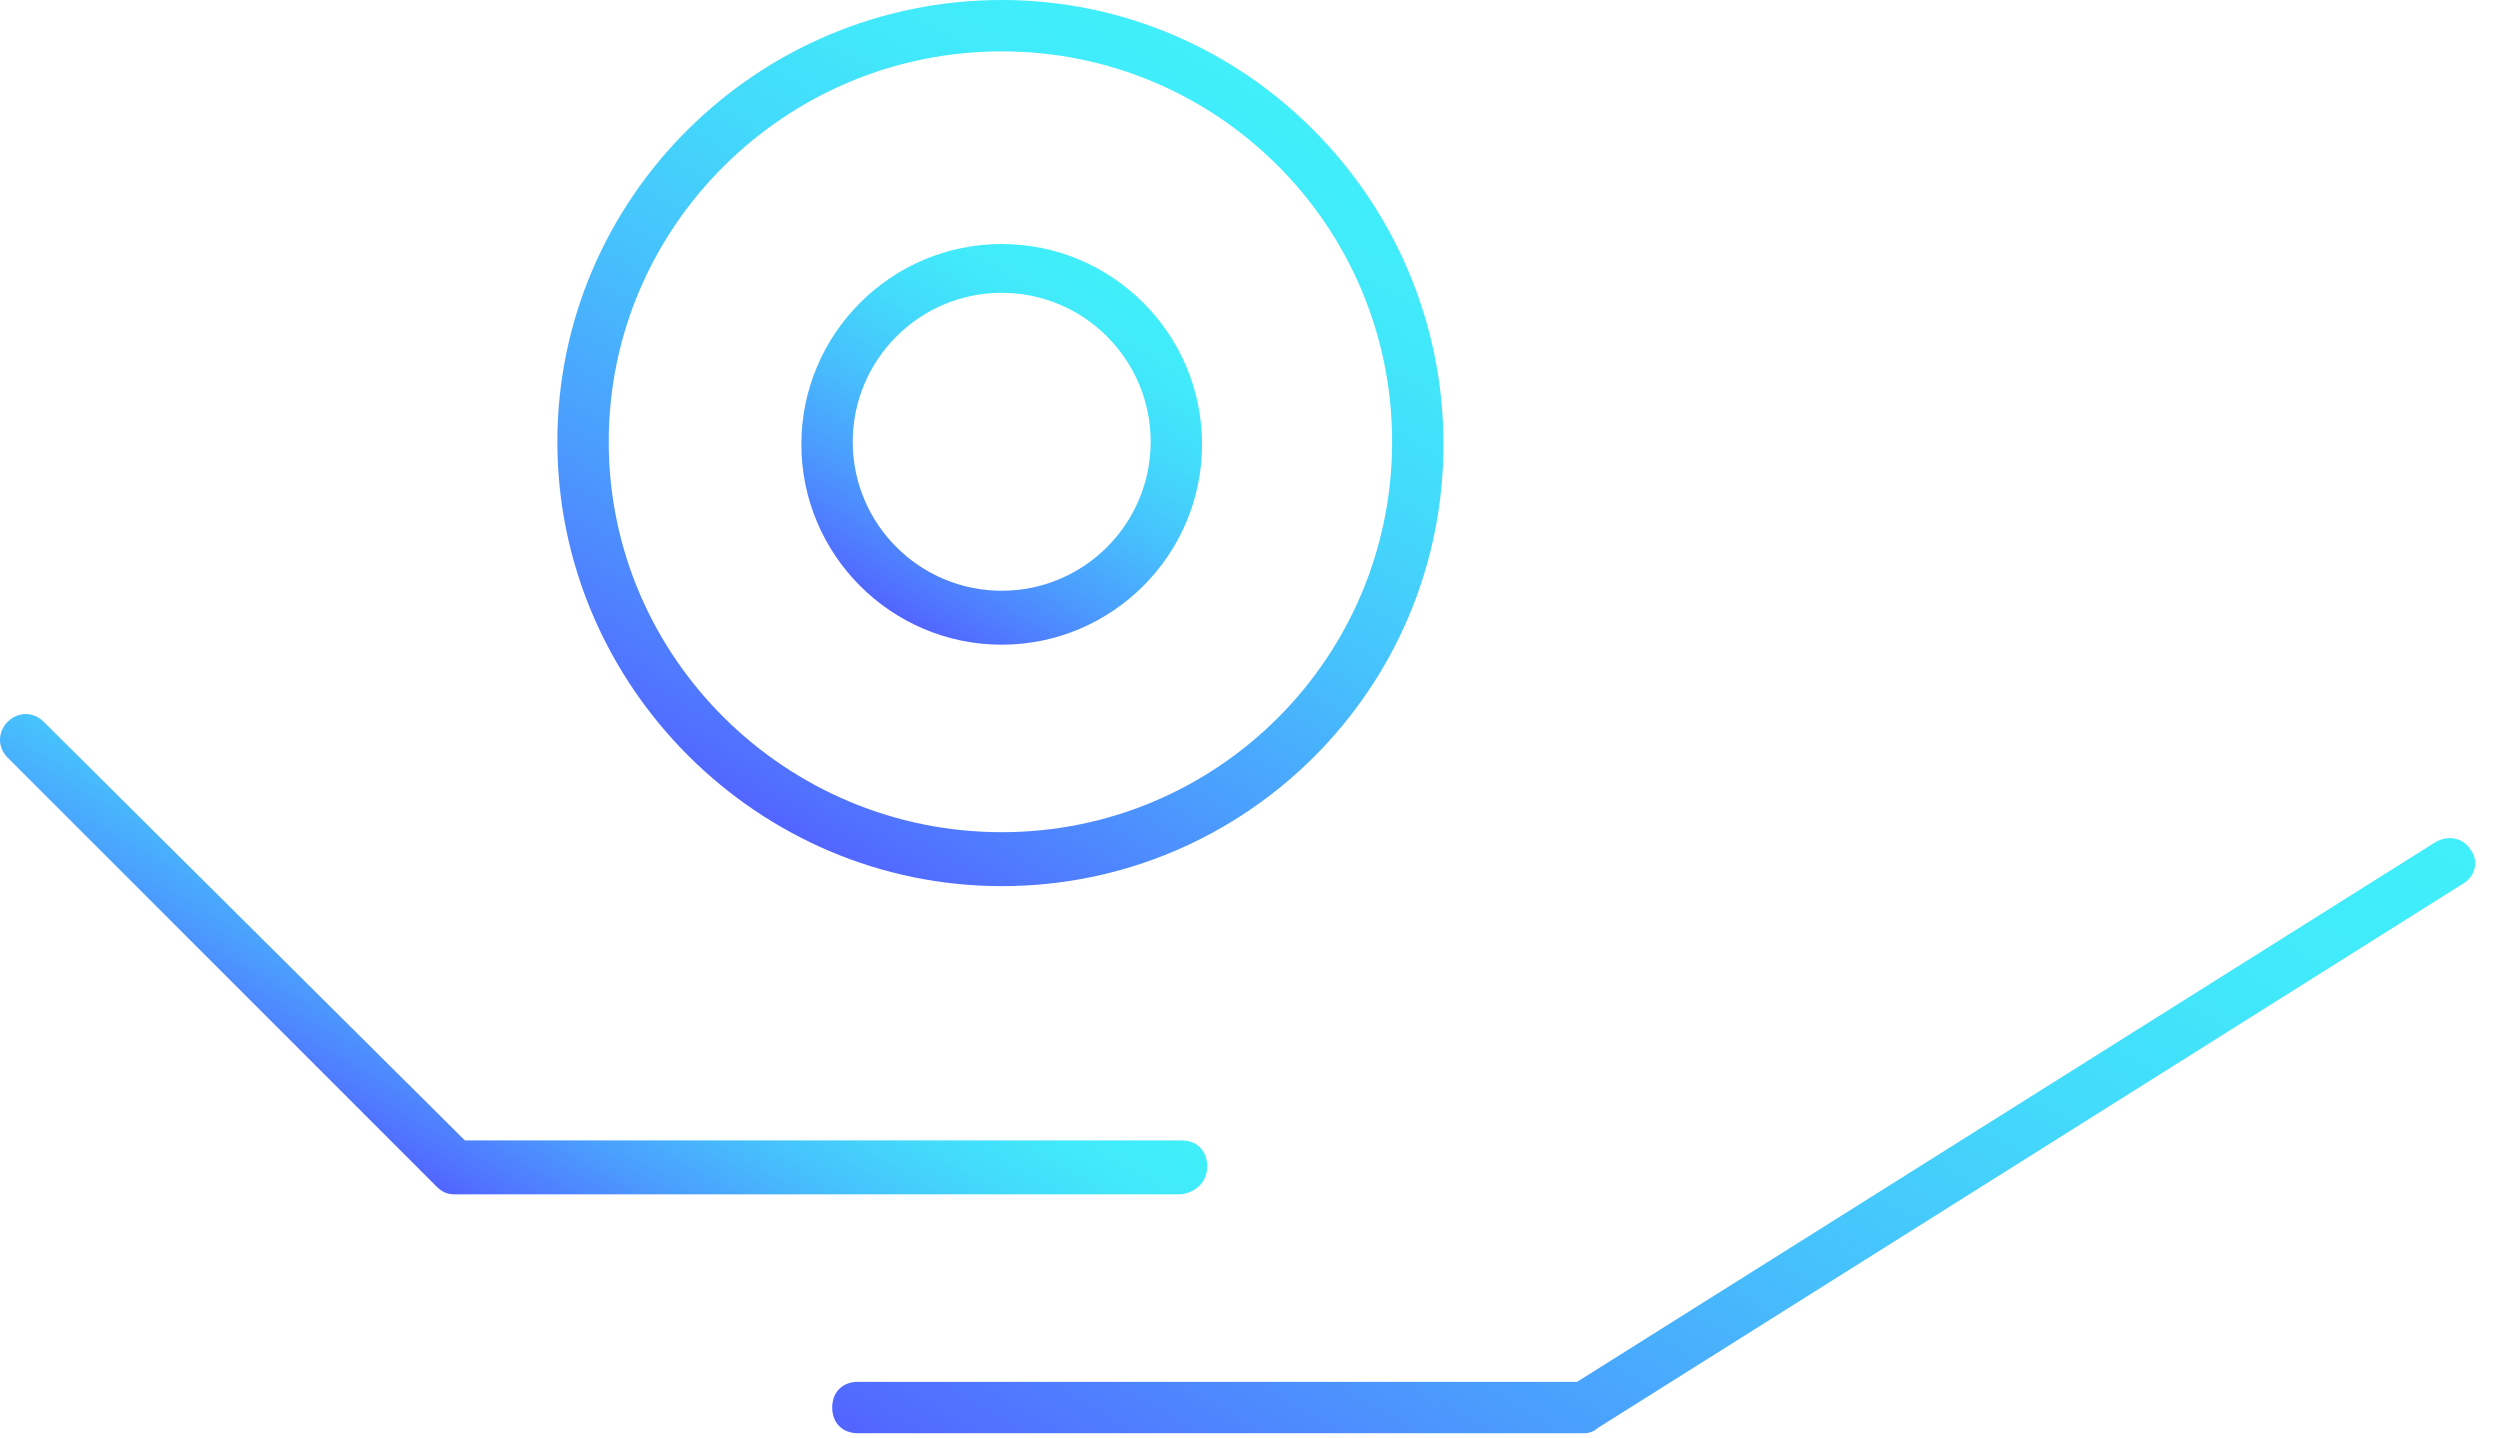 <?xml version="1.0" standalone="no"?><!DOCTYPE svg PUBLIC "-//W3C//DTD SVG 1.1//EN" "http://www.w3.org/Graphics/SVG/1.1/DTD/svg11.dtd"><svg width="100%" height="100%" viewBox="0 0 73 42" version="1.1" xmlns="http://www.w3.org/2000/svg" xmlns:xlink="http://www.w3.org/1999/xlink" xml:space="preserve" style="fill-rule:evenodd;clip-rule:evenodd;stroke-linejoin:round;stroke-miterlimit:1.414;"><path d="M29.25,25.875c7.125,0 12.9,-5.775 12.9,-12.9c0,-7.125 -5.775,-12.975 -12.9,-12.975c-7.125,0 -12.975,5.775 -12.975,12.9c0,7.125 5.85,12.975 12.975,12.975ZM29.25,1.5c6.3,0 11.4,5.1 11.4,11.4c0,6.3 -5.1,11.4 -11.4,11.4c-6.3,0 -11.475,-5.1 -11.475,-11.4c0,-6.3 5.175,-11.4 11.475,-11.4Z" style="fill:url(#_Linear1);fill-rule:nonzero;"/><path d="M29.25,18.825c3.225,0 5.85,-2.625 5.85,-5.85c0,-3.225 -2.625,-5.85 -5.85,-5.85c-3.225,0 -5.85,2.625 -5.85,5.85c0,3.225 2.625,5.85 5.85,5.85ZM29.25,8.55c2.4,0 4.35,1.95 4.35,4.35c0,2.4 -1.95,4.35 -4.35,4.35c-2.4,0 -4.35,-1.95 -4.35,-4.35c0,-2.4 1.95,-4.35 4.35,-4.35Z" style="fill:url(#_Linear2);fill-rule:nonzero;"/><path d="M35.25,34.05c0,-0.45 -0.3,-0.75 -0.75,-0.75l-20.925,0l-12.3,-12.225c-0.3,-0.3 -0.75,-0.3 -1.05,0c-0.3,0.3 -0.3,0.75 0,1.05l12.525,12.525c0.15,0.15 0.3,0.225 0.525,0.225l21.225,0c0.45,-0.075 0.75,-0.375 0.75,-0.825Z" style="fill:url(#_Linear3);fill-rule:nonzero;"/><path d="M72.15,24.825c-0.225,-0.375 -0.675,-0.45 -1.05,-0.225l-25.05,15.75l-21,0c-0.45,0 -0.75,0.3 -0.75,0.75c0,0.45 0.3,0.75 0.75,0.75l21.225,0c0.15,0 0.3,-0.075 0.375,-0.15l25.275,-15.9c0.375,-0.225 0.45,-0.675 0.225,-0.975Z" style="fill:url(#_Linear4);fill-rule:nonzero;"/><defs><linearGradient id="_Linear1" x1="0" y1="0" x2="1" y2="0" gradientUnits="userSpaceOnUse" gradientTransform="matrix(12.935,-22.404,22.404,12.935,22.805,24.146)"><stop offset="0%" style="stop-color:#5265ff;stop-opacity:1"/><stop offset="4%" style="stop-color:#516fff;stop-opacity:1"/><stop offset="26%" style="stop-color:#4b9cfd;stop-opacity:1"/><stop offset="47%" style="stop-color:#46c0fc;stop-opacity:1"/><stop offset="67%" style="stop-color:#43dafb;stop-opacity:1"/><stop offset="85%" style="stop-color:#41eafa;stop-opacity:1"/><stop offset="100%" style="stop-color:#40effa;stop-opacity:1"/></linearGradient><linearGradient id="_Linear2" x1="0" y1="0" x2="1" y2="0" gradientUnits="userSpaceOnUse" gradientTransform="matrix(5.856,-10.144,10.144,5.856,26.344,18.016)"><stop offset="0%" style="stop-color:#5265ff;stop-opacity:1"/><stop offset="4%" style="stop-color:#516fff;stop-opacity:1"/><stop offset="26%" style="stop-color:#4b9cfd;stop-opacity:1"/><stop offset="47%" style="stop-color:#46c0fc;stop-opacity:1"/><stop offset="67%" style="stop-color:#43dafb;stop-opacity:1"/><stop offset="85%" style="stop-color:#41eafa;stop-opacity:1"/><stop offset="100%" style="stop-color:#40effa;stop-opacity:1"/></linearGradient><linearGradient id="_Linear3" x1="0" y1="0" x2="1" y2="0" gradientUnits="userSpaceOnUse" gradientTransform="matrix(6.06,-10.496,10.496,6.06,13.474,35.051)"><stop offset="0%" style="stop-color:#5265ff;stop-opacity:1"/><stop offset="4%" style="stop-color:#516fff;stop-opacity:1"/><stop offset="26%" style="stop-color:#4b9cfd;stop-opacity:1"/><stop offset="47%" style="stop-color:#46c0fc;stop-opacity:1"/><stop offset="67%" style="stop-color:#43dafb;stop-opacity:1"/><stop offset="85%" style="stop-color:#41eafa;stop-opacity:1"/><stop offset="100%" style="stop-color:#40effa;stop-opacity:1"/></linearGradient><linearGradient id="_Linear4" x1="0" y1="0" x2="1" y2="0" gradientUnits="userSpaceOnUse" gradientTransform="matrix(19.246,-33.336,33.336,19.246,38.657,49.801)"><stop offset="0%" style="stop-color:#5265ff;stop-opacity:1"/><stop offset="4%" style="stop-color:#516fff;stop-opacity:1"/><stop offset="26%" style="stop-color:#4b9cfd;stop-opacity:1"/><stop offset="47%" style="stop-color:#46c0fc;stop-opacity:1"/><stop offset="67%" style="stop-color:#43dafb;stop-opacity:1"/><stop offset="85%" style="stop-color:#41eafa;stop-opacity:1"/><stop offset="100%" style="stop-color:#40effa;stop-opacity:1"/></linearGradient></defs></svg>